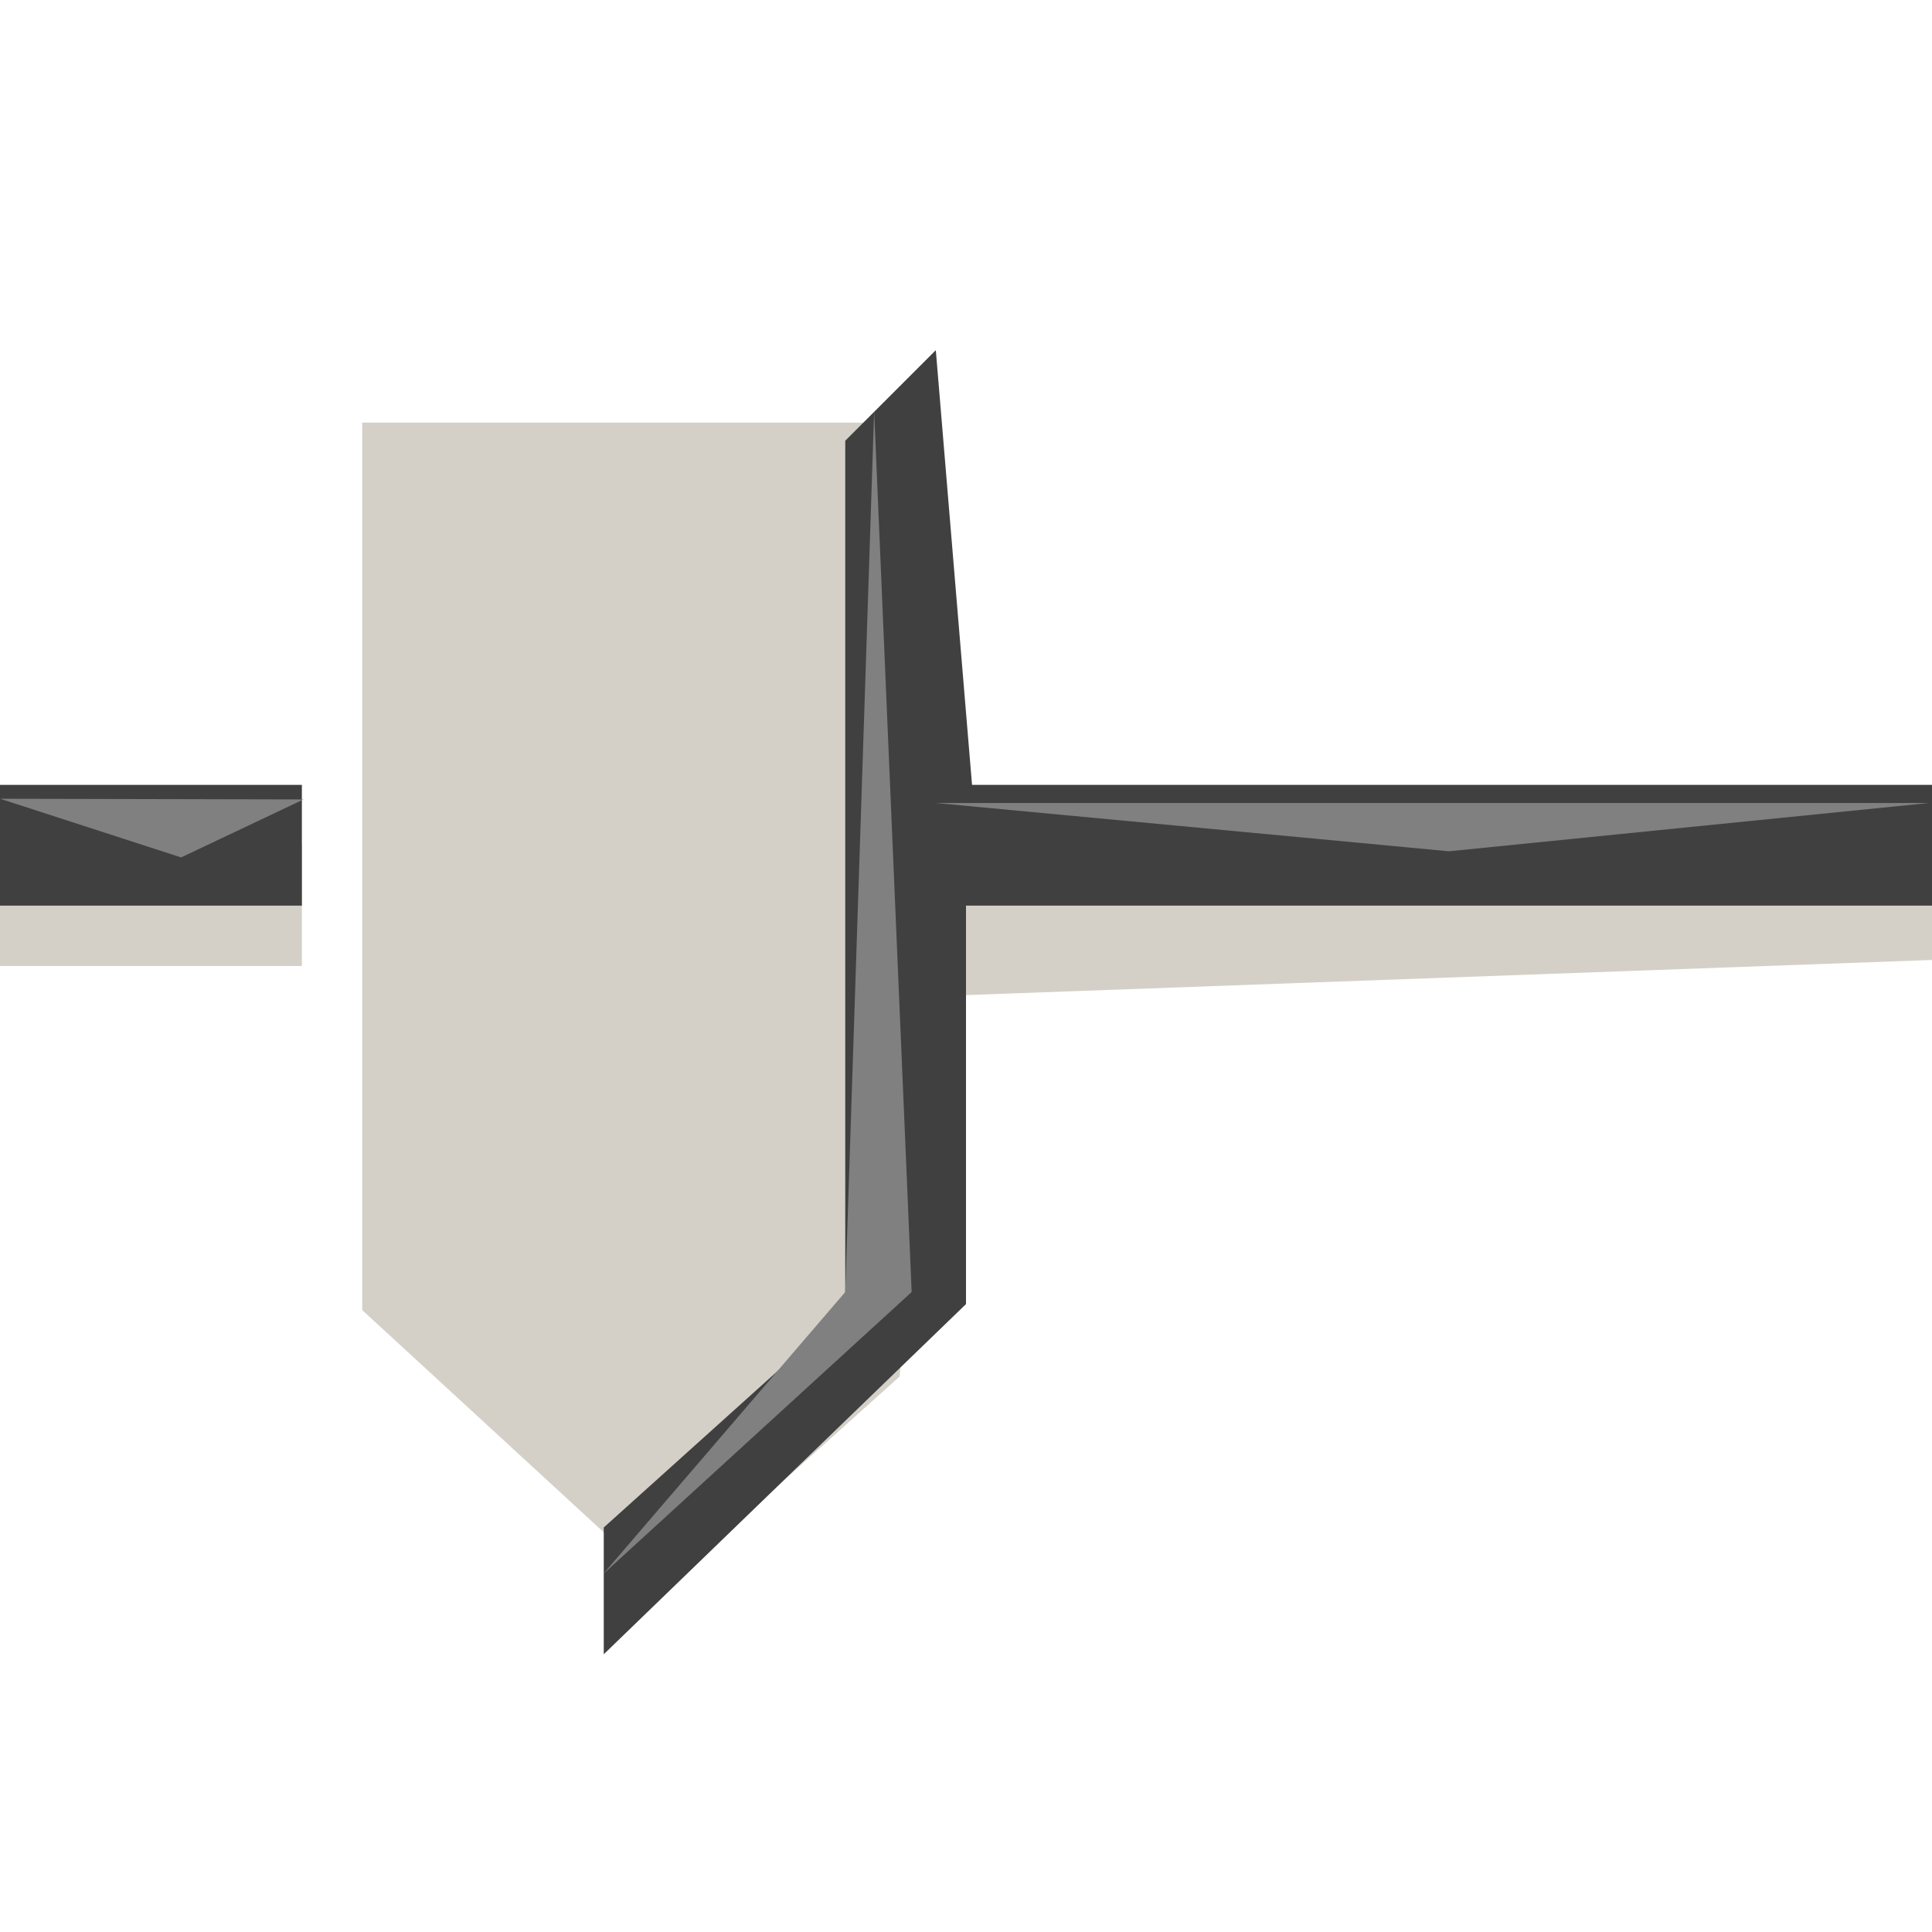 <?xml version="1.0" encoding="UTF-8"?>
<svg width="32pt" height="32pt" version="1.1" viewBox="0 0 32 32" xmlns="http://www.w3.org/2000/svg">
 <g transform="translate(0 32) scale(.1 -.1)" fill="#fff" opacity="0">
  <path d="m0 160v-160h320v320h-320v-160zm150 50v-30l165-4-82-3-83-4v-56l-40-36-40 36v127h80v-30zm-113-36-6-6-26 10 38 2-6-6z"/>
 </g>
 <g transform="translate(0 32) scale(.1 -.1)" fill="#d4d0c8">
  <path d="m60 103 50-46 39 35 6 63 165 6v24l-170-6v71h-90z"/>
  <path d="m0 160h50v20h-50z"/>
 </g>
 <g transform="translate(0 32) scale(.1 -.1)" fill="#404040">
  <path d="m140 247v-144l-40-36v-21l60 58v66h160v20h-159l-6 72z"/>
  <path d="m0 170h50v20h-50z"/>
 </g>
 <g transform="translate(0 32) scale(.1 -.1)" fill="#808080">
  <path d="m140 106-40.07-46.68 51.07 46.68-6.214 145.9z"/>
  <path d="m0.027 187.7 29.97-9.717 20.28 9.607-50.26 0.111z"/>
  <path d="m240 179 79.5 8h-164.5z"/>
 </g>
</svg>
